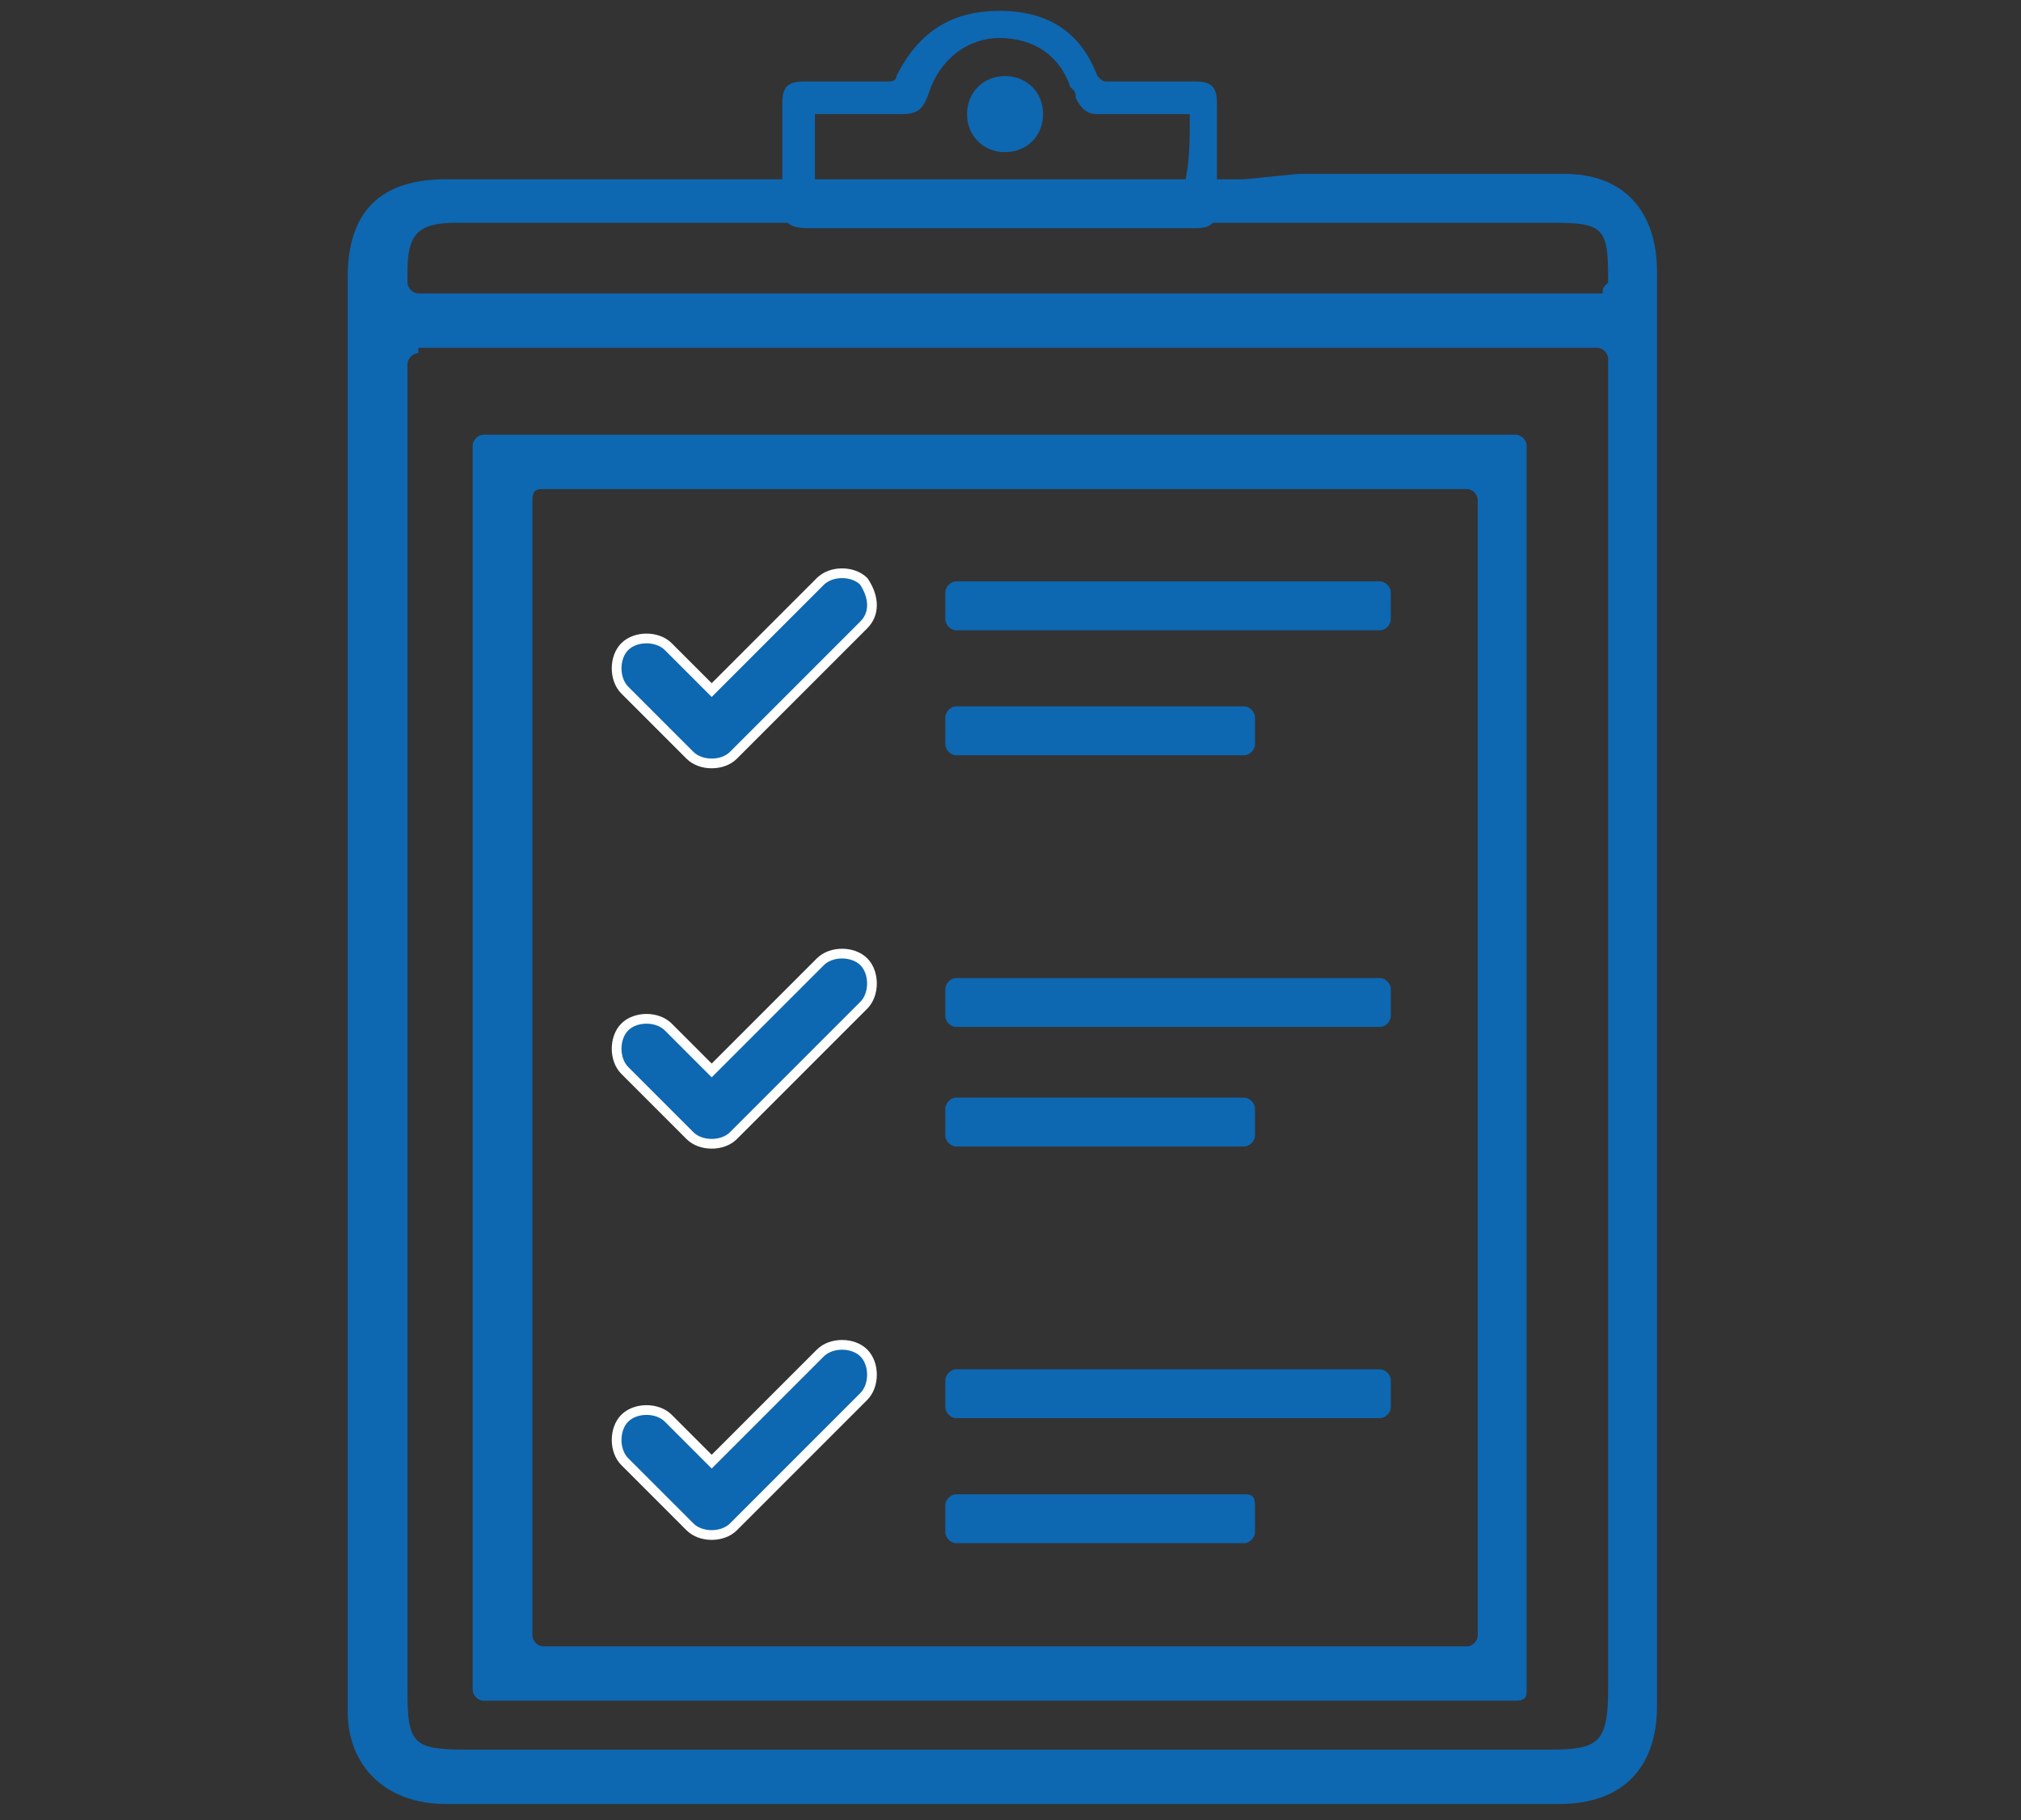 <?xml version="1.0" encoding="utf-8"?>
<!-- Generator: Adobe Illustrator 19.0.0, SVG Export Plug-In . SVG Version: 6.00 Build 0)  -->
<svg version="1.1" id="icons" xmlns="http://www.w3.org/2000/svg" xmlns:xlink="http://www.w3.org/1999/xlink" x="0px" y="0px"
	 viewBox="-940 524.5 37.2 33.5" style="enable-background:new -940 524.5 37.2 33.5;" xml:space="preserve">
<rect x="-940" y="524.5" width="37.2" height="33.5" fill="#333333" stroke="none"/>
<style type="text/css">
	.st0{fill:#0E67B1;}
	.st1{fill:#0E67B1;stroke:#FFFFFF;stroke-width:0.179;stroke-miterlimit:10;}
</style>
<g>
	<g>
		<g>
			<path class="st0" d="M-932.3,531c-0.1,0-0.2,0.1-0.2,0.2v0.4c0,8.4,0,15.6,0,24c0,1,0.1,1.1,1.1,1.1c6.6,0,13.3,0,19.9,0
				c0.9,0,1.1-0.1,1.1-1.1c0-8.4,0-15.6,0-24c0-0.2,0-0.3,0-0.5c0-0.1-0.1-0.2-0.2-0.2H-932.3z M-932.5,529.7c0,0.1,0.1,0.2,0.2,0.2
				l21.8,0c0-0.1,0-0.1,0.1-0.2c0-0.5,0,0.4,0-0.1c0-0.9-0.1-1-1-1c-3.5,0-7.1,0-10.6,0c-3.2,0-6.4,0-9.6,0c-0.7,0-0.9,0.2-0.9,0.9
				C-932.5,530-932.5,529.5-932.5,529.7z M-916.1,527.7c0.3,0,0.5,0,0.7,0c1.4,0,2.8,0,4.2,0c1.1,0,1.7,0.7,1.7,1.8
				c0,9.7,0,16.7,0,26.4c0,1.1-0.6,1.8-1.8,1.8c-6.8,0-13.7,0-20.5,0c-1.1,0-1.8-0.7-1.8-1.7c0-9.7,0-16.7,0-26.4
				c0-1.2,0.6-1.8,1.8-1.8c1.6,0,3.1,0,4.8,0l1,0c3,0,5.9,0,8.9,0L-916.1,527.7z"/>
			<path class="st0" d="M-912.1,555.8h-19c-0.1,0-0.2-0.1-0.2-0.2v-22.9c0-0.1,0.1-0.2,0.2-0.2h19c0.1,0,0.2,0.1,0.2,0.2v22.9
				C-911.9,555.7-911.9,555.8-912.1,555.8z M-930.2,533.7v20.9c0,0.1,0.1,0.2,0.2,0.2h17c0.1,0,0.2-0.1,0.2-0.2v-20.9
				c0-0.1-0.1-0.2-0.2-0.2h-17C-930.1,533.5-930.2,533.5-930.2,533.7z"/>
			<path class="st0" d="M-922.6,550.4v-0.5c0-0.1,0.1-0.2,0.2-0.2h7.8c0.1,0,0.2,0.1,0.2,0.2v0.5c0,0.1-0.1,0.2-0.2,0.2h-7.8
				C-922.5,550.6-922.6,550.5-922.6,550.4z"/>
			<path class="st0" d="M-922.6,543.2v-0.5c0-0.1,0.1-0.2,0.2-0.2h7.8c0.1,0,0.2,0.1,0.2,0.2v0.5c0,0.1-0.1,0.2-0.2,0.2h-7.8
				C-922.5,543.4-922.6,543.3-922.6,543.2z"/>
			<path class="st0" d="M-914.4,535.4v0.5c0,0.1-0.1,0.2-0.2,0.2h-7.8c-0.1,0-0.2-0.1-0.2-0.2v-0.5c0-0.1,0.1-0.2,0.2-0.2h7.8
				C-914.5,535.2-914.4,535.3-914.4,535.4z"/>
			<path class="st0" d="M-922.6,538.2v-0.5c0-0.1,0.1-0.2,0.2-0.2h5.3c0.1,0,0.2,0.1,0.2,0.2v0.5c0,0.1-0.1,0.2-0.2,0.2h-5.3
				C-922.5,538.4-922.6,538.3-922.6,538.2z"/>
			<path class="st0" d="M-922.6,545.4v-0.5c0-0.1,0.1-0.2,0.2-0.2h5.3c0.1,0,0.2,0.1,0.2,0.2v0.5c0,0.1-0.1,0.2-0.2,0.2h-5.3
				C-922.5,545.6-922.6,545.5-922.6,545.4z"/>
			<path class="st0" d="M-916.9,552.2v0.5c0,0.1-0.1,0.2-0.2,0.2h-5.3c-0.1,0-0.2-0.1-0.2-0.2v-0.5c0-0.1,0.1-0.2,0.2-0.2h5.3
				C-917,552-916.9,552-916.9,552.2z"/>
		</g>
		<path class="st1" d="M-924.1,535.2c-0.2-0.2-0.6-0.2-0.8,0l-2,2l-0.8-0.8c-0.2-0.2-0.6-0.2-0.8,0c-0.2,0.2-0.2,0.6,0,0.8l1.2,1.2
			c0.2,0.2,0.6,0.2,0.8,0l2.4-2.4C-923.9,535.8-923.9,535.5-924.1,535.2z"/>
		<path class="st1" d="M-924.1,542.2c-0.2-0.2-0.6-0.2-0.8,0l-2,2l-0.8-0.8c-0.2-0.2-0.6-0.2-0.8,0c-0.2,0.2-0.2,0.6,0,0.8l1.2,1.2
			c0.2,0.2,0.6,0.2,0.8,0l2.4-2.4C-923.9,542.8-923.9,542.4-924.1,542.2z"/>
		<path class="st1" d="M-924.1,549.4c-0.2-0.2-0.6-0.2-0.8,0l-2,2l-0.8-0.8c-0.2-0.2-0.6-0.2-0.8,0c-0.2,0.2-0.2,0.6,0,0.8l1.2,1.2
			c0.2,0.2,0.6,0.2,0.8,0l2.4-2.4C-923.9,550-923.9,549.6-924.1,549.4z"/>
	</g>
	<g>
		<path class="st0" d="M-921.5,528.7c-1.2,0-2.4,0-3.6,0c-0.4,0-0.5-0.1-0.5-0.5c0-0.6,0-1.2,0-1.8c0-0.3,0.1-0.4,0.4-0.4
			c0.5,0,1,0,1.5,0c0.1,0,0.2,0,0.2-0.1c0.4-0.8,1-1.2,1.9-1.2c0.9,0,1.5,0.4,1.8,1.2c0.1,0.1,0.1,0.1,0.2,0.1c0.5,0,1,0,1.6,0
			c0.3,0,0.4,0.1,0.4,0.4c0,0.6,0,1.3,0,1.9c0,0.3-0.1,0.4-0.4,0.4C-919,528.7-920.2,528.7-921.5,528.7z M-918.1,526.6
			c-0.1,0-0.2,0-0.2,0c-0.5,0-1,0-1.5,0c-0.2,0-0.3-0.1-0.4-0.3c0-0.1,0-0.1-0.1-0.2c-0.2-0.6-0.7-0.9-1.3-0.9c-0.6,0-1.1,0.4-1.3,1
			c-0.1,0.3-0.2,0.4-0.5,0.4c-0.5,0-0.9,0-1.4,0c-0.1,0-0.1,0-0.2,0c0,0.5,0,0.9,0,1.3c2.3,0,4.5,0,6.8,0
			C-918.1,527.5-918.1,527.1-918.1,526.6z"/>
		<path class="st0" d="M-921.5,527.3c-0.4,0-0.7-0.3-0.7-0.7c0-0.4,0.3-0.7,0.7-0.7c0.4,0,0.7,0.3,0.7,0.7
			C-920.8,527-921.1,527.3-921.5,527.3z"/>
	</g>
</g>
</svg>
